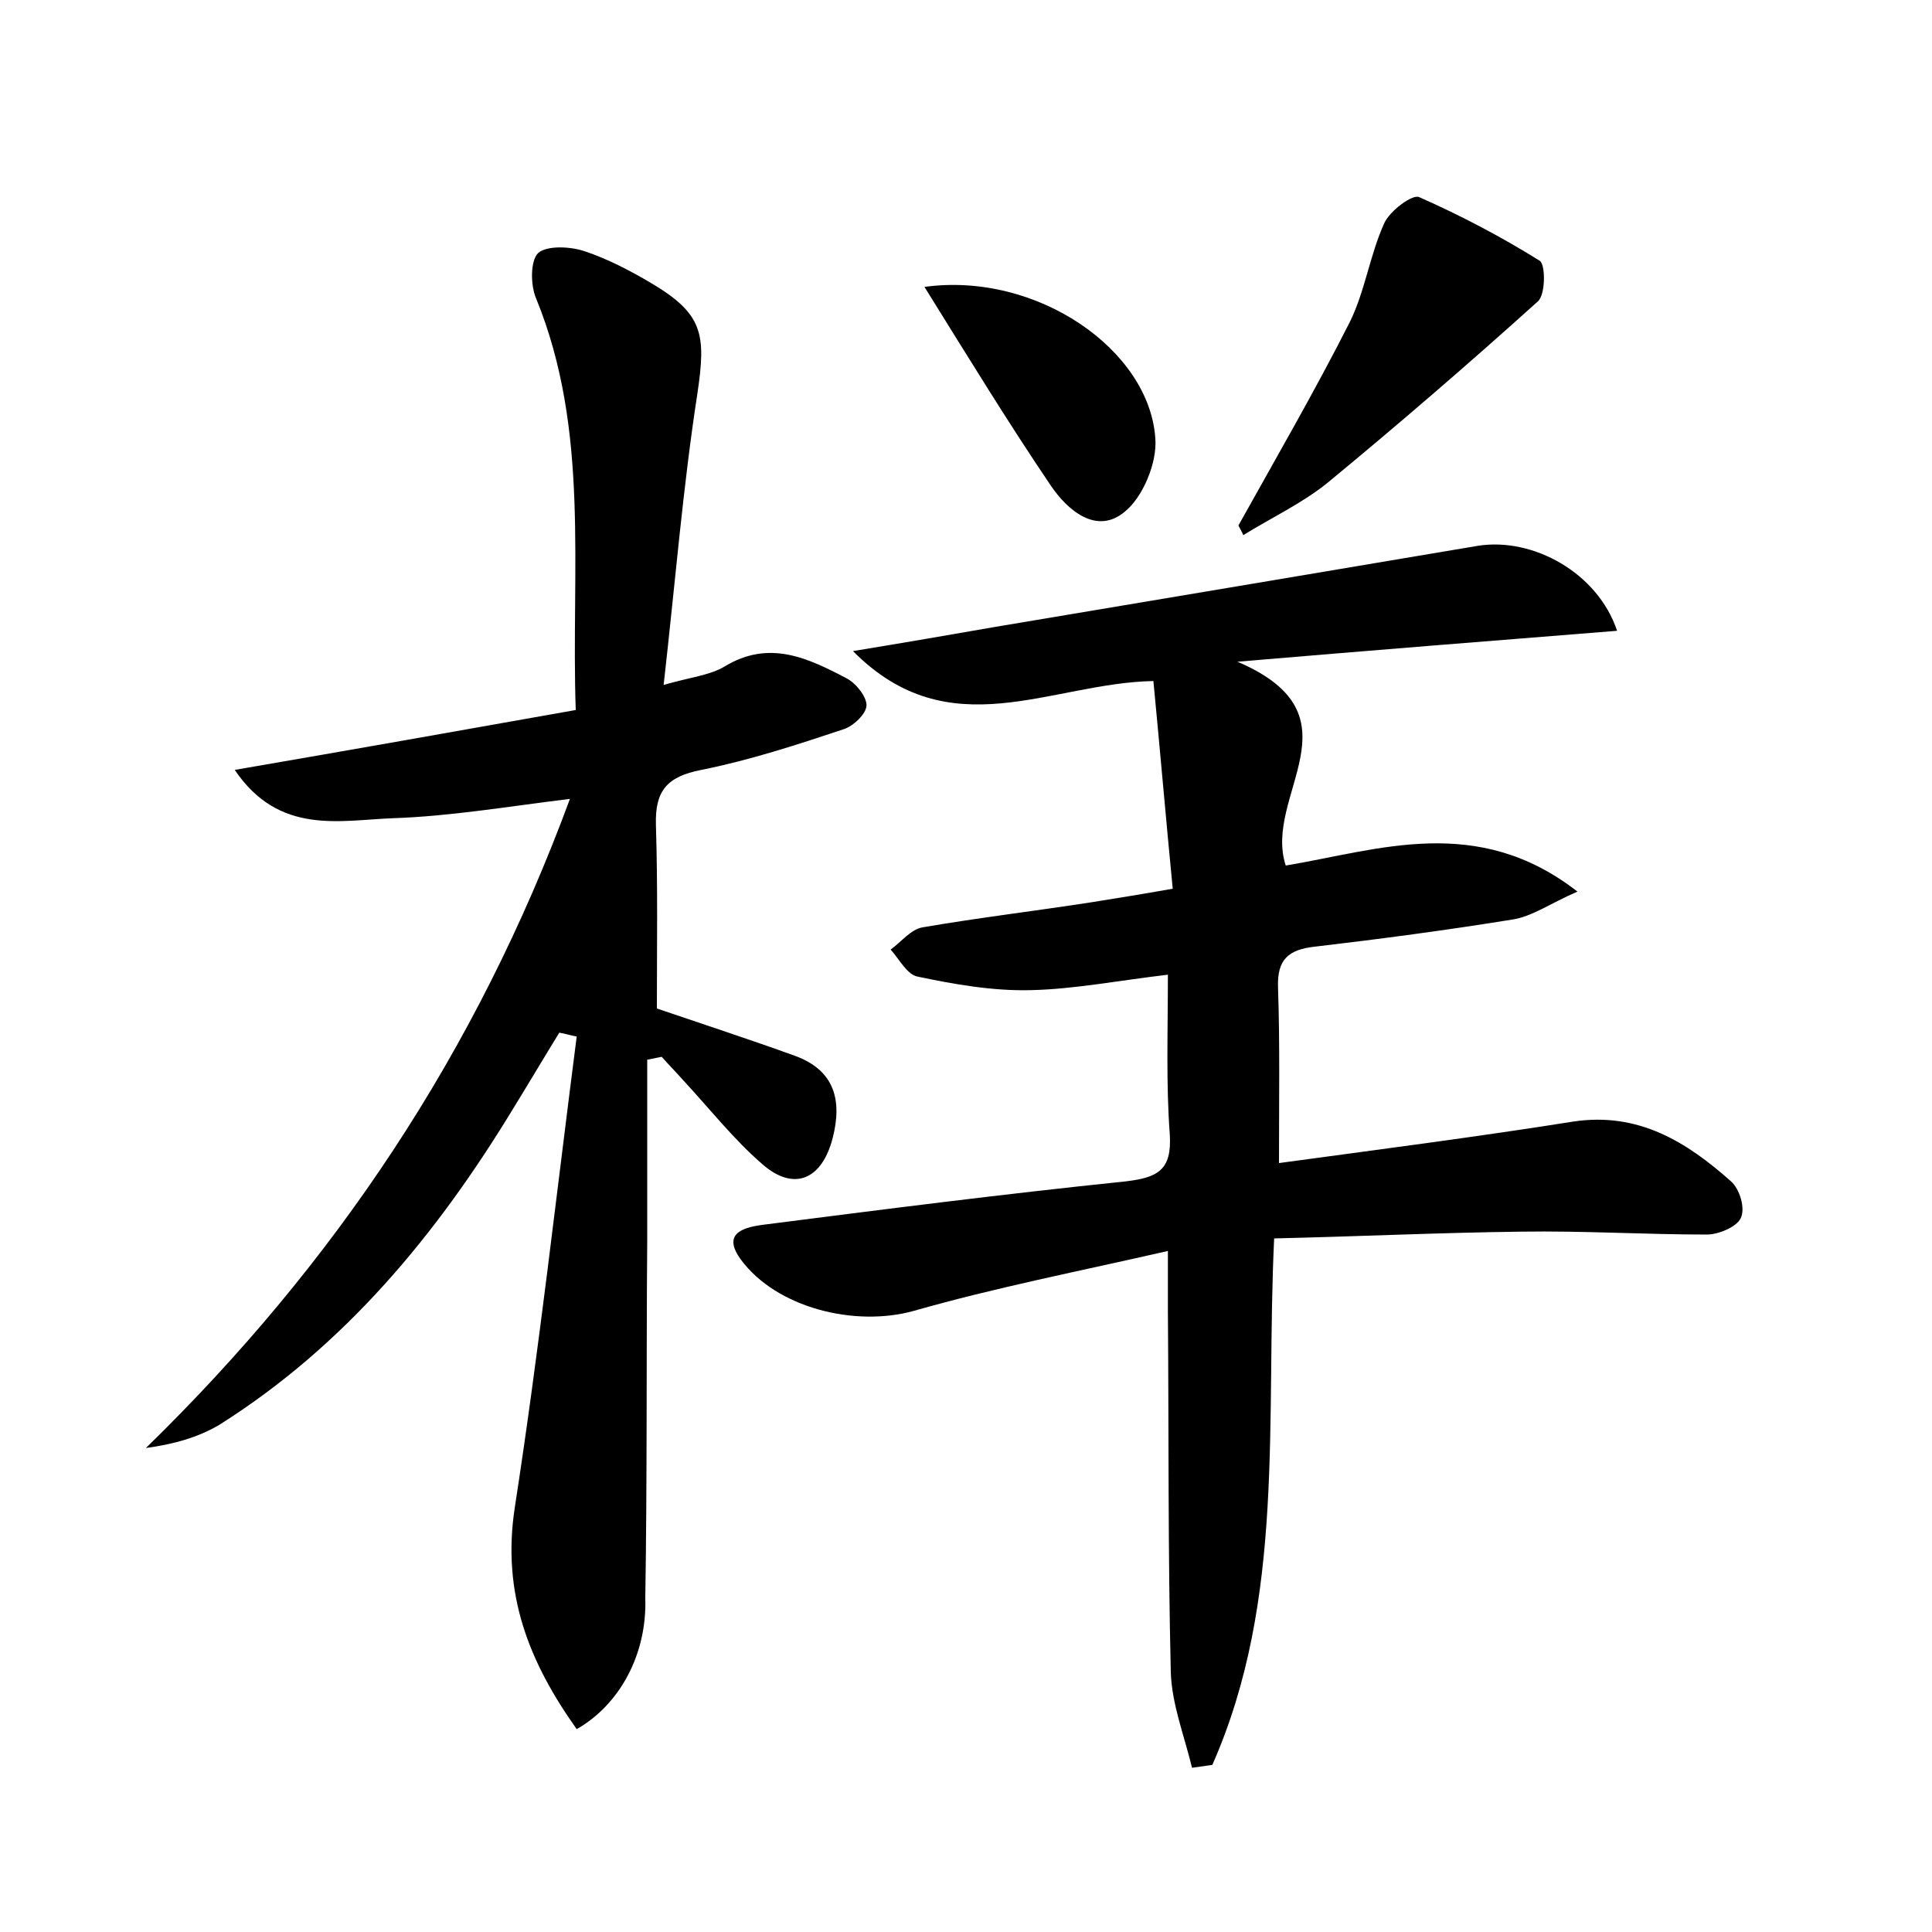 <?xml version="1.0" encoding="utf-8"?>
<!-- Generator: Adobe Illustrator 22.0.0, SVG Export Plug-In . SVG Version: 6.00 Build 0)  -->
<svg version="1.1" id="图层_1" xmlns="http://www.w3.org/2000/svg" xmlns:xlink="http://www.w3.org/1999/xlink" x="0px" y="0px"
	 viewBox="0 0 200 200" style="enable-background:new 0 0 200 200;" xml:space="preserve">
<style type="text/css">
	.st0{fill:#FFFFFF;}
</style>
<g>
	
	<path d="M120.9,100.9c-5.1,0.6-9.7,1.5-14.2,1.6c-3.9,0.1-7.9-0.6-11.7-1.4c-1.1-0.2-1.9-1.8-2.8-2.8c1.1-0.8,2.1-2.1,3.3-2.3
		c5.8-1,11.7-1.7,17.5-2.6c2.5-0.4,5-0.8,8.4-1.4c-0.7-7.2-1.3-14.2-2-21.5c-10.7,0.2-21.1,7-31.1-3.1c5.5-0.9,10.1-1.7,14.7-2.5
		c16.7-2.8,33.4-5.6,50-8.4c5.7-0.9,12.4,2.8,14.4,8.8c-12.6,1-25.1,2-39.3,3.2c13.1,5.6,2.6,13.8,5,21.1c9.6-1.6,19.8-5.4,30.2,2.7
		c-2.8,1.2-4.7,2.6-6.8,2.9c-6.8,1.1-13.6,2-20.4,2.8c-2.7,0.3-3.9,1.3-3.8,4.2c0.2,5.9,0.1,11.7,0.1,18.2
		c10.3-1.4,20.4-2.7,30.5-4.3c6.7-1,11.7,2.1,16.3,6.2c0.9,0.8,1.5,2.8,1,3.8c-0.4,0.9-2.3,1.7-3.5,1.7c-6.4,0-12.8-0.4-19.2-0.3
		c-8.4,0.1-16.9,0.5-25.6,0.7c-0.9,18.8,1.2,37.3-6.4,54.5c-0.7,0.1-1.4,0.2-2.1,0.3c-0.8-3.3-2.1-6.6-2.2-9.9
		c-0.3-12.5-0.2-24.9-0.3-37.4c0-1.6,0-3.2,0-6.2c-9.2,2.1-17.9,3.8-26.3,6.2c-6.1,1.7-14.2-0.3-17.9-5.3c-1.9-2.6,0-3.3,2.2-3.6
		c12.5-1.6,25-3.2,37.6-4.5c3.4-0.4,4.8-1.2,4.6-4.8C120.7,112.2,120.9,106.7,120.9,100.9z"/>
	<path d="M59.7,179c-4.9-6.9-7.8-14-6.4-23c2.5-16.2,4.3-32.4,6.4-48.7c-0.6-0.1-1.2-0.3-1.8-0.4c-1.6,2.6-3.2,5.3-4.8,7.9
		c-7.9,13-17.4,24.5-30.4,32.7c-2.2,1.3-4.7,2-7.6,2.4c19.5-19,34.2-40.9,43.9-67.2c-6.5,0.8-12.4,1.8-18.3,2
		c-5.5,0.2-11.8,1.8-16.4-5c12.2-2.1,23.5-4.1,35.3-6.2c-0.5-14.6,1.5-28.9-4.1-42.6c-0.6-1.4-0.6-3.9,0.2-4.7
		c0.9-0.8,3.3-0.7,4.8-0.2c2.4,0.8,4.7,2,6.9,3.3c5.4,3.2,5.7,5.3,4.8,11.4c-1.5,9.7-2.3,19.6-3.5,30.2c2.8-0.8,4.8-1,6.3-1.9
		c4.6-2.8,8.6-0.9,12.6,1.2c1,0.5,2.1,1.9,2.1,2.8c0,0.9-1.4,2.2-2.4,2.5c-4.8,1.6-9.7,3.2-14.7,4.2c-3.6,0.7-4.8,2.2-4.7,5.7
		c0.2,6.4,0.1,12.7,0.1,19c4.7,1.6,9.6,3.2,14.3,4.9c4.1,1.5,4.9,4.6,3.9,8.5c-1.1,4.3-4,5.6-7.3,2.7c-3-2.6-5.5-5.8-8.2-8.7
		c-0.7-0.8-1.5-1.6-2.2-2.4c-0.5,0.1-1,0.2-1.5,0.3c0,6.3,0,12.5,0,18.8c-0.1,12.3,0,24.6-0.2,36.9C67,171.3,64.1,176.5,59.7,179z"
		/>
	<path d="M128.2,54.4c3.9-7,7.9-13.9,11.5-21c1.6-3.2,2.1-7,3.6-10.3c0.6-1.3,2.9-3,3.6-2.7c4.3,1.9,8.5,4.1,12.5,6.6
		c0.6,0.4,0.6,3.5-0.2,4.2c-7.1,6.4-14.4,12.7-21.8,18.8c-2.6,2.1-5.8,3.6-8.7,5.4C128.6,55.1,128.4,54.8,128.2,54.4z"/>
	<path d="M95.7,29.7c11.6-1.6,23.3,6.5,23.9,15.7c0.2,2.5-1.3,6.1-3.2,7.6c-2.9,2.4-5.9-0.2-7.6-2.7
		C104.4,43.8,100.3,37.1,95.7,29.7z"/>
</g>
</svg>
